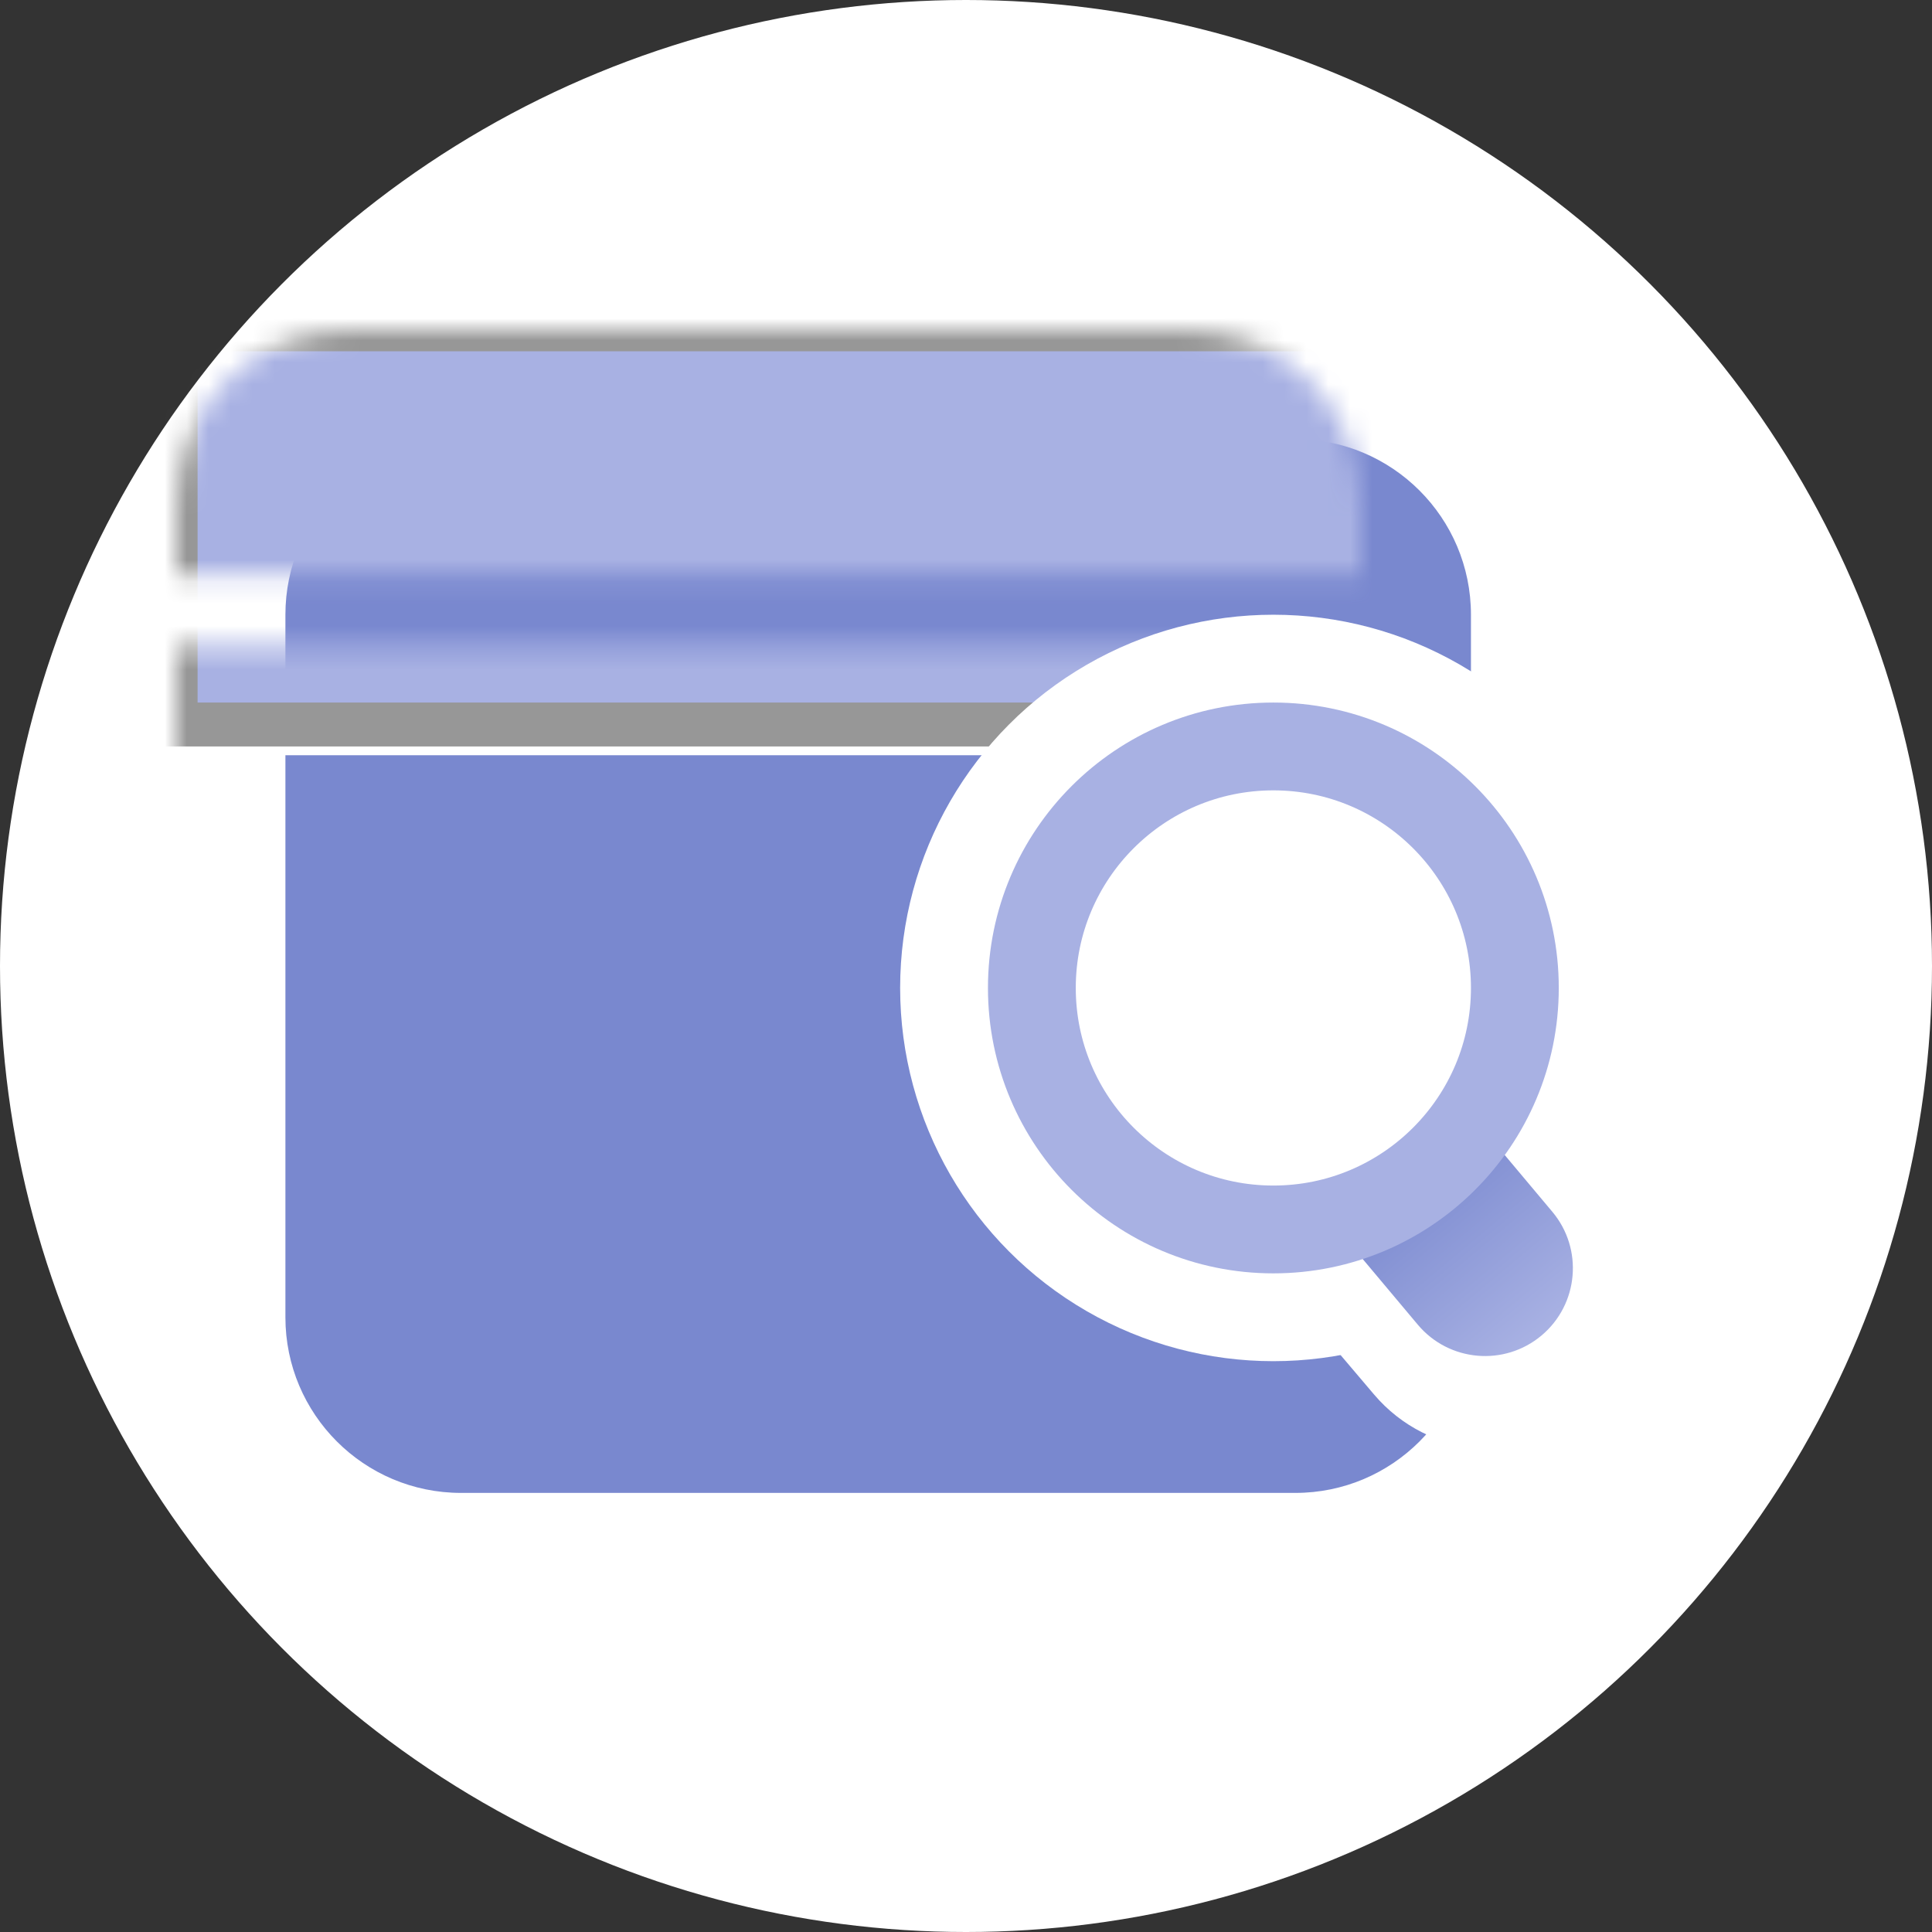 <?xml version="1.0" encoding="UTF-8"?>
<svg width="88px" height="88px" viewBox="0 0 88 88" version="1.1" xmlns="http://www.w3.org/2000/svg" xmlns:xlink="http://www.w3.org/1999/xlink">
    <rect x="0" y="0" width="88" height="88" fill="#333333" stroke="none"/>
    <!-- Generator: Sketch 52.2 (67145) - http://www.bohemiancoding.com/sketch -->
    <title>床位预约查询</title>
    <desc>Created with Sketch.</desc>
    <defs>
        <path d="M54,11.2 L0,11.2 L0,8 C-5.41083001e-16,3.582 3.582,8.11624501e-16 8,0 L46,0 C50.418,-8.11624501e-16 54,3.582 54,8 L54,11.2 Z M54,14.4 L54,40 C54,44.418 50.418,48 46,48 L8,48 C3.582,48 5.41083001e-16,44.418 0,40 L0,14.4 L54,14.4 Z" id="path-1"></path>
        <linearGradient x1="50%" y1="0%" x2="50%" y2="98.691%" id="linearGradient-3">
            <stop stop-color="#7988CF" offset="0%"></stop>
            <stop stop-color="#A8B1E3" offset="100%"></stop>
        </linearGradient>
    </defs>
    <g id="Page-1" stroke="none" stroke-width="1" fill="none" fill-rule="evenodd">
        <g id="首页" transform="translate(-618, -1024)">
            <g id="床位预约查询" transform="translate(618, 1024)">
                <circle id="椭圆形" fill="#FFFFFF" fill-rule="nonzero" cx="44" cy="44" r="44"></circle>
                <g id="Group-12-Copy" transform="translate(13, 20)">
                    <g id="Rectangle-69">
                        <mask id="mask-2" fill="white">
                            <use xlink:href="#path-1"></use>
                        </mask>
                        <use id="Mask" fill="#7988CF" xlink:href="#path-1"></use>
                        <rect id="Rectangle-24" stroke="#979797" stroke-width="2" fill="#A8B1E3" mask="url(#mask-2)" x="-5" y="-5" width="64" height="18"></rect>
                    </g>
                    <path d="M44,36.935 L54.77,28 L60.355,34.582 C62.851,37.522 62.463,41.906 59.489,44.374 C56.515,46.841 52.081,46.458 49.586,43.517 L44,36.935 Z" id="Rectangle-61-Copy-2" fill="#FFFFFF"></path>
                    <circle id="Oval-22-Copy" fill="#FFFFFF" cx="45" cy="25" r="17"></circle>
                    <path d="M50,32 L58,32 L58,38 C58,40.209 56.209,42 54,42 L54,42 C51.791,42 50,40.209 50,38 L50,32 Z" id="Rectangle-61" fill="url(#linearGradient-3)" transform="translate(54, 37) rotate(-40) translate(-54, -37) "></path>
                    <circle id="Oval-22" stroke="#A8B1E3" stroke-width="4" cx="45" cy="25" r="11"></circle>
                </g>
            </g>
        </g>
    </g>
</svg>
